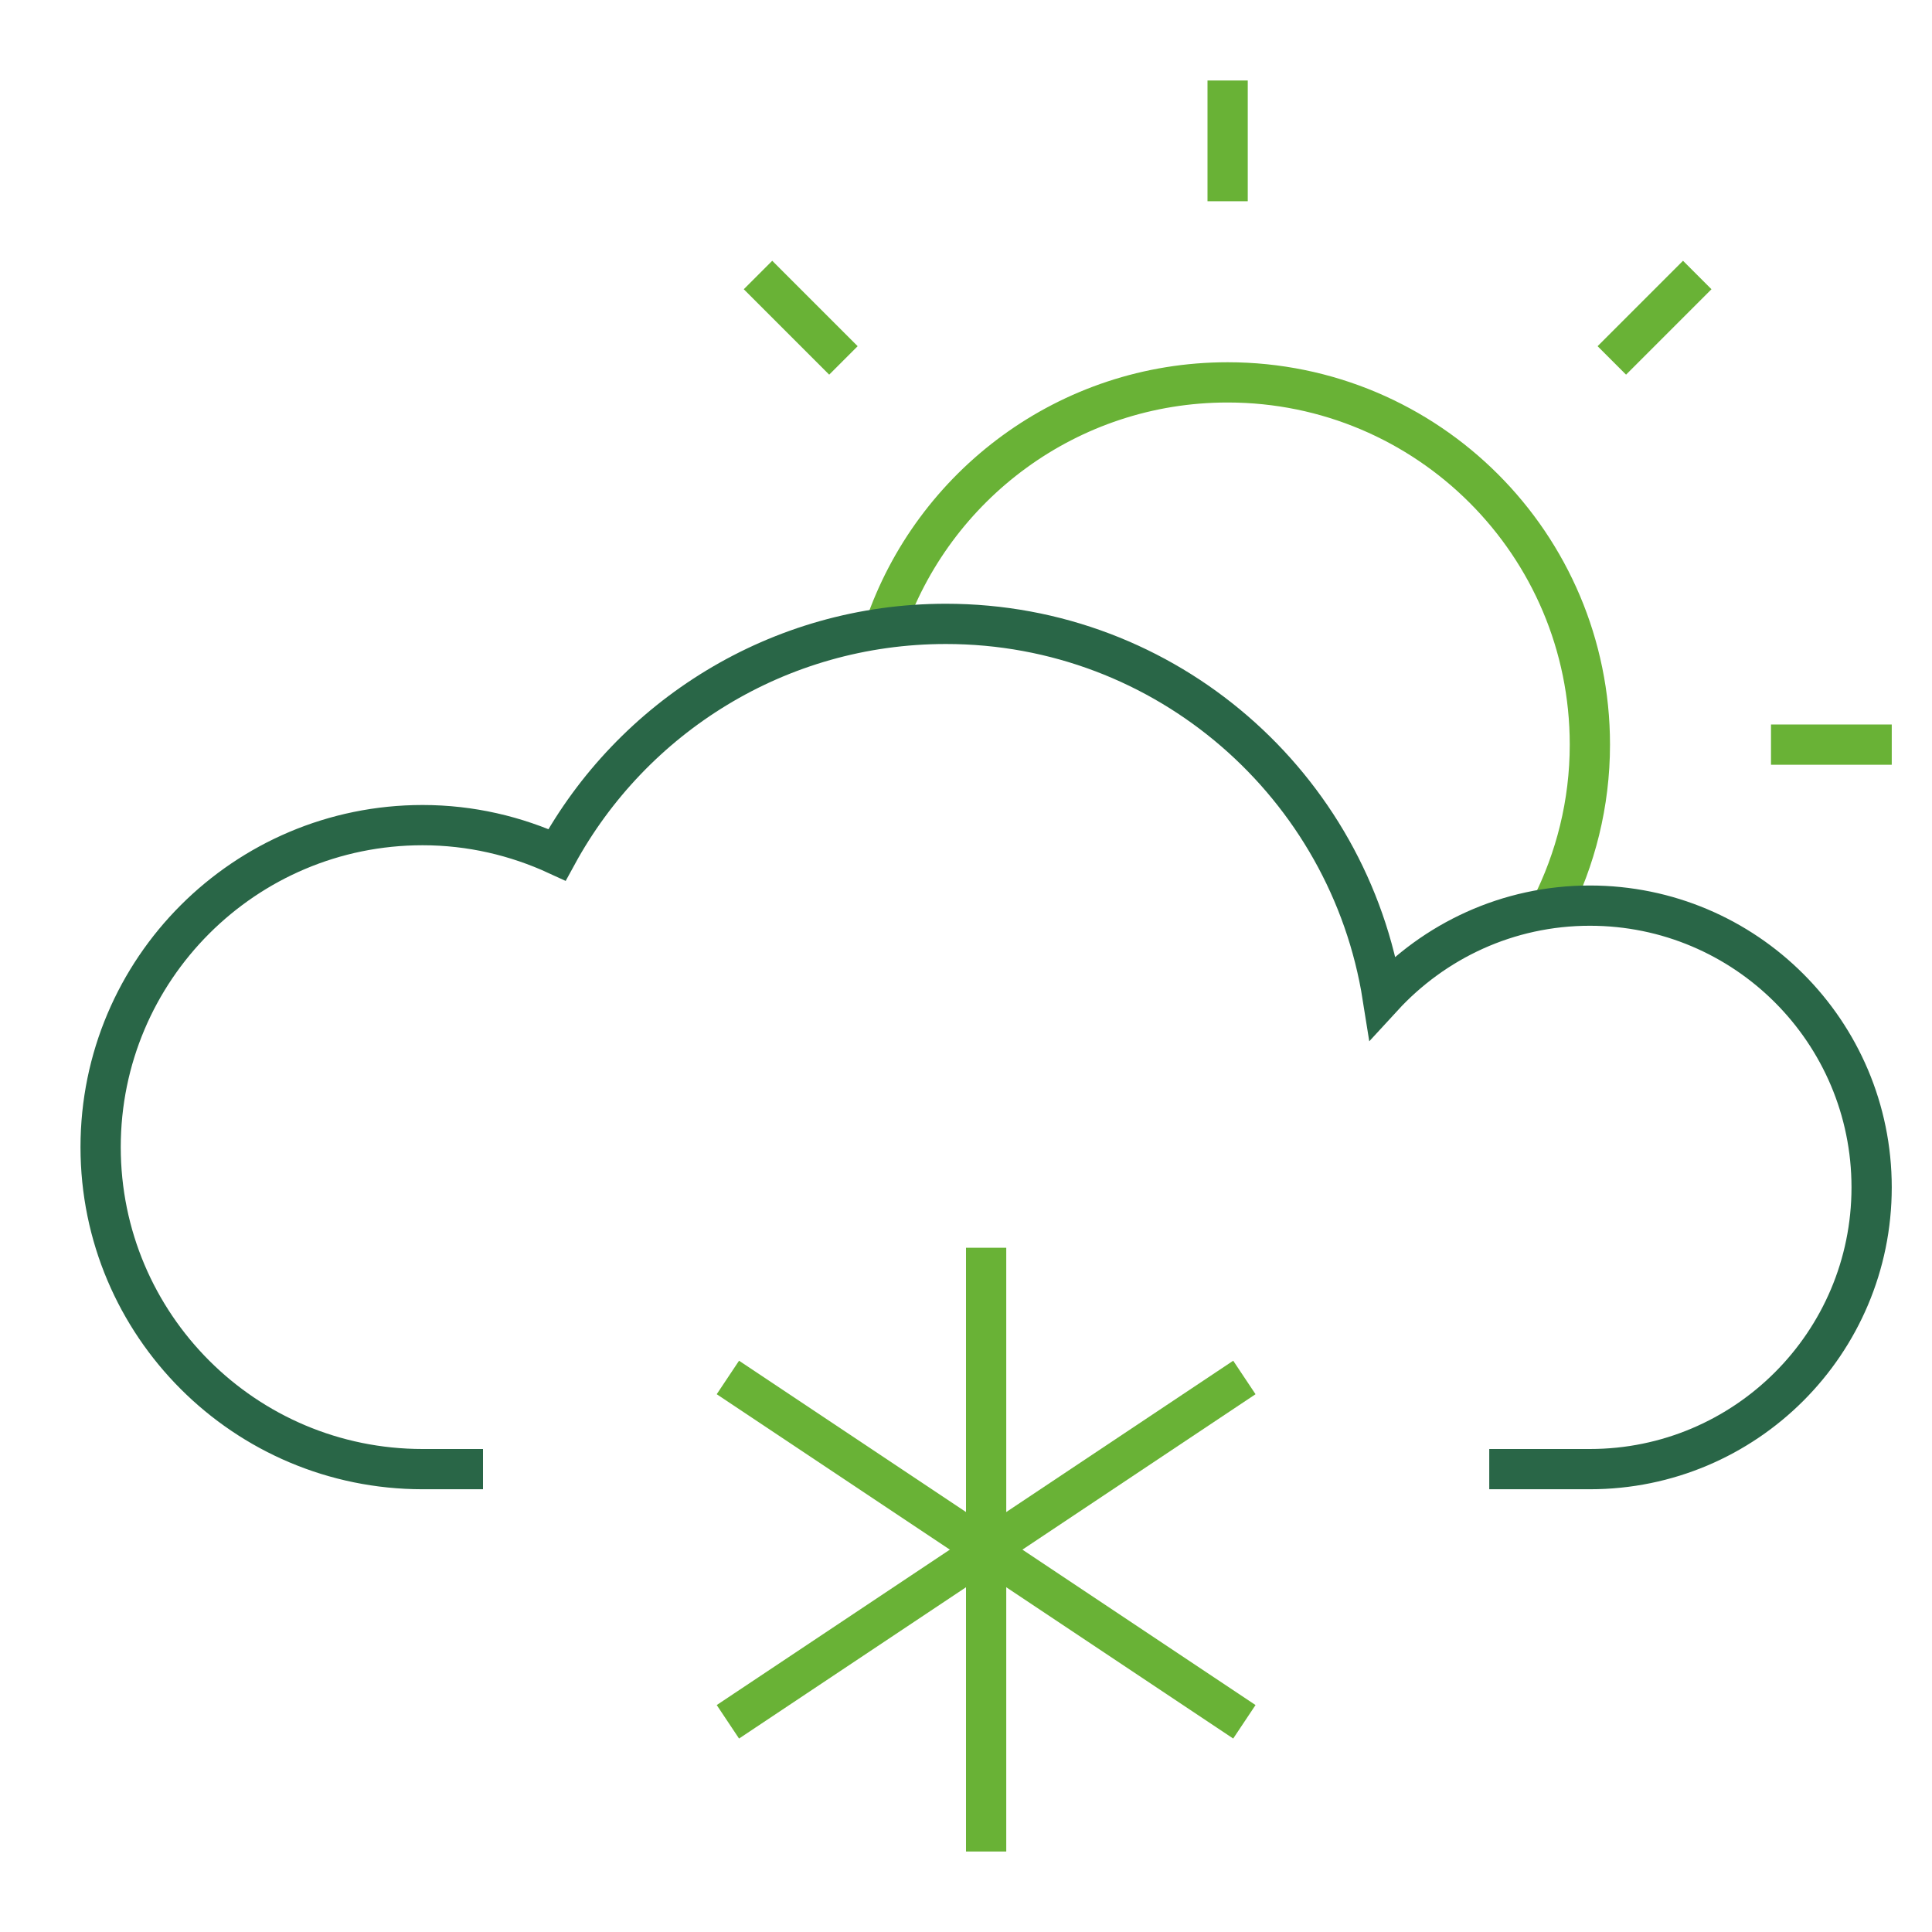<svg xmlns="http://www.w3.org/2000/svg" xmlns:xlink="http://www.w3.org/1999/xlink" x="0px" y="0px" width="48px" height="48px" viewBox="0 0 48 48"><g stroke-width="1" transform="translate(0.5, 0.5)"><line data-color="color-2" fill="none" stroke="#69b236" stroke-width="1" stroke-linecap="square" stroke-miterlimit="10" x1="24" y1="31" x2="24" y2="45" stroke-linejoin="miter"></line>
<line data-color="color-2" fill="none" stroke="#69b236" stroke-width="1" stroke-linecap="square" stroke-miterlimit="10" x1="18" y1="34" x2="30" y2="42" stroke-linejoin="miter"></line>
<line data-color="color-2" fill="none" stroke="#69b236" stroke-width="1" stroke-linecap="square" stroke-miterlimit="10" x1="18" y1="42" x2="30" y2="34" stroke-linejoin="miter"></line>
<line data-color="color-2" fill="none" stroke="#69b236" stroke-width="1" stroke-linecap="square" stroke-miterlimit="10" x1="30" y1="2" x2="30" y2="4" stroke-linejoin="miter"></line>
<line data-color="color-2" fill="none" stroke="#69b236" stroke-width="1" stroke-linecap="square" stroke-miterlimit="10" x1="41.314" y1="6.686" x2="39.899" y2="8.101" stroke-linejoin="miter"></line>
<line data-color="color-2" fill="none" stroke="#69b236" stroke-width="1" stroke-linecap="square" stroke-miterlimit="10" x1="18.686" y1="6.686" x2="20.101" y2="8.101" stroke-linejoin="miter"></line>
<line data-color="color-2" fill="none" stroke="#69b236" stroke-width="1" stroke-linecap="square" stroke-miterlimit="10" x1="46" y1="18" x2="44" y2="18" stroke-linejoin="miter"></line>
<path data-cap="butt" data-color="color-2" fill="none" stroke="#69b236" stroke-width="1" stroke-miterlimit="10" d="M21.474,15.105
	C22.679,11.555,26.042,9,30,9c4.971,0,9,4.029,9,9c0,1.464-0.355,2.846-0.975,4.068" stroke-linecap="butt" stroke-linejoin="miter"></path>
<path fill="none" stroke="#296647" stroke-width="1" stroke-linecap="square" stroke-miterlimit="10" d="M37,36h2
	c3.866,0,7-3.134,7-7c0-3.866-3.134-7-7-7c-2.04,0-3.87,0.878-5.149,2.27C33.019,19.019,28.485,15,23,15
	c-4.169,0-7.795,2.319-9.661,5.737C12.322,20.269,11.194,20,10,20c-4.418,0-8,3.582-8,8s3.582,8,8,8h1" stroke-linejoin="miter"></path></g></svg>